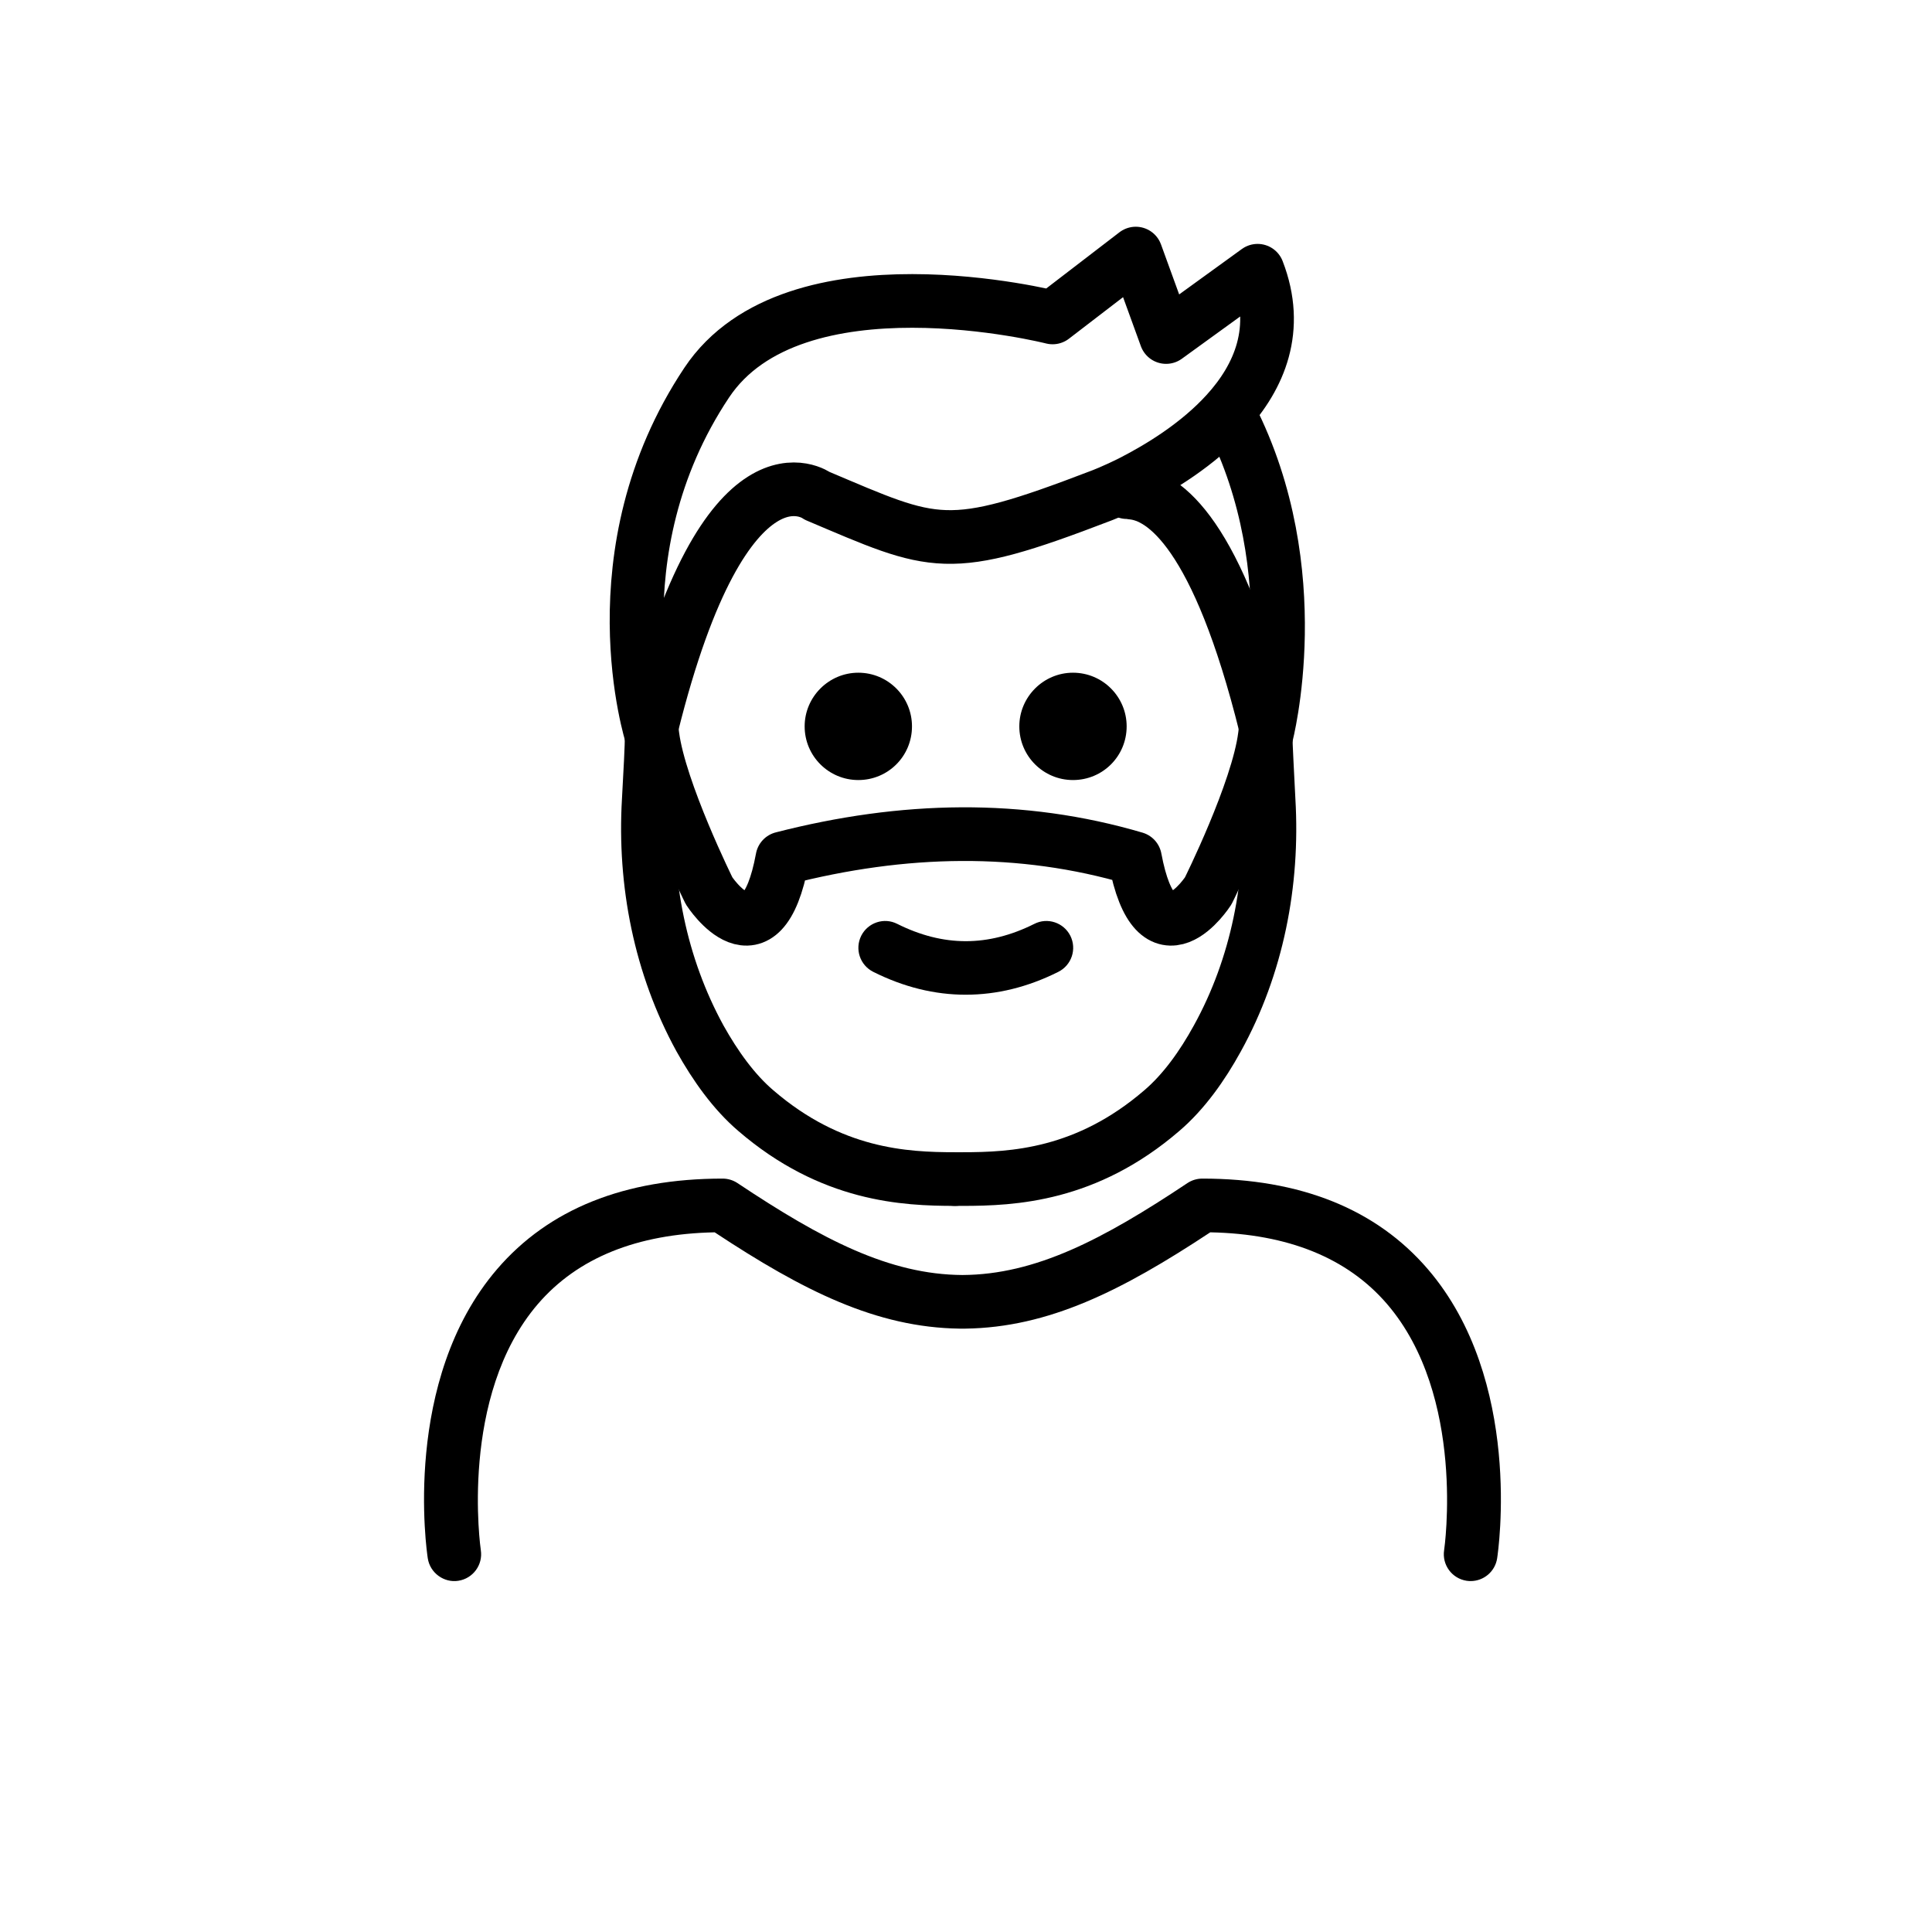 <svg id="emoji" xmlns="http://www.w3.org/2000/svg" viewBox="0 0 72 72">
  
  
  
  
  
  <g id="line">
    <path d="M54.808,58.922c-0.051,0-0.102-0.003-0.152-0.011c-0.546-0.084-0.921-0.594-0.838-1.139
			c0.009-0.058,0.827-5.741-2.129-9.178c-1.476-1.715-3.689-2.612-6.586-2.669
			c-3.309,2.186-6.027,3.546-9.126,3.589c-0.021,0.002-0.043,0.001-0.065,0.001c-0.008,0-0.014,0-0.021,0h-0.045
			c-0.016-0.001-0.028-0.001-0.042,0c-0.015,0-0.029,0-0.044-0.001c-3.098-0.043-5.816-1.403-9.126-3.589
			c-2.897,0.057-5.11,0.954-6.586,2.669c-2.956,3.437-2.138,9.12-2.129,9.178
			c0.083,0.545-0.292,1.055-0.838,1.139c-0.531,0.085-1.055-0.29-1.139-0.836c-0.041-0.27-0.973-6.633,2.581-10.775
			c1.923-2.241,4.751-3.377,8.407-3.377c0.197,0,0.391,0.059,0.555,0.168c3.154,2.103,5.662,3.41,8.383,3.425
			c2.723-0.014,5.229-1.322,8.383-3.425c0.164-0.109,0.357-0.168,0.555-0.168c3.656,0,6.484,1.136,8.407,3.377
			c3.554,4.143,2.622,10.506,2.581,10.775C55.718,58.569,55.292,58.922,54.808,58.922z" fill="#000000" stroke="none"></path>
    <path fill="#000000" d="M39.987,25.07c1.11,0,2,0.9,2,2c0,1.11-0.89,2-2,2c-1.1,0-2-0.89-2-2
				C37.987,25.97,38.887,25.07,39.987,25.07z" stroke="none"></path>
    <path fill="#000000" d="M39.887,34.87c0.25,0.5,0.05,1.1-0.45,1.35c-1.14,0.57-2.29,0.85-3.45,0.85
				c-1.15,0-2.3-0.28-3.44-0.85c-0.5-0.25-0.7-0.85-0.45-1.35c0.25-0.49,0.85-0.69,1.34-0.44c1.72,0.86,3.39,0.86,5.11,0
				C39.037,34.18,39.637,34.38,39.887,34.87z" stroke="none"></path>
    <path fill="#000000" d="M31.987,25.07c1.11,0,2,0.9,2,2c0,1.11-0.89,2-2,2c-1.1,0-2-0.89-2-2
				C29.987,25.97,30.887,25.07,31.987,25.07z" stroke="none"></path>
    <path fill="none" stroke="#000000" stroke-width="2" stroke-linecap="round" stroke-linejoin="round" stroke-miterlimit="10" d="
				M24.287,27.43c0,0.35-0.05,1.35-0.11,2.4c-0.18,3.07,0.43,6.17,1.91,8.87c0.57,1.02,1.26,1.99,2.08,2.69
				c2.81,2.42,5.55,2.55,7.42,2.55"></path>
    <path fill="none" stroke="#000000" stroke-width="2" stroke-linecap="round" stroke-linejoin="round" stroke-miterlimit="10" d="
				M47.167,27.07c0,0.11-0.01,0.23-0.03,0.36c-0.26,2.06-2.11,5.77-2.11,5.77s-1.94,3.01-2.73-1.21c-4.24-1.25-8.63-1.16-13.14,0
				c-0.78,4.22-2.73,1.21-2.73,1.21s-1.84-3.71-2.11-5.77c-0.02-0.13-0.03-0.25-0.03-0.36"></path>
    <path fill="none" stroke="#000000" stroke-width="2" stroke-linecap="round" stroke-linejoin="round" stroke-miterlimit="10" d="
				M47.167,27.43c0,0.35,0.06,1.35,0.11,2.4c0.18,3.07-0.42,6.17-1.91,8.87c-0.56,1.02-1.25,1.99-2.07,2.69
				c-2.81,2.42-5.55,2.55-7.42,2.55c-0.1,0-0.2,0-0.29,0"></path>
    <path fill="none" stroke="#000000" stroke-width="2" stroke-linecap="round" stroke-linejoin="round" stroke-miterlimit="10" d="
				M24.287,27.43c0,0-2.19-6.81,2.05-13.17c3.25-4.88,12.89-2.43,12.89-2.43l3.1-2.38l1.13,3.11l3.41-2.47
				c0.84,2.17,0.07,3.95-1.16,5.3c-1.07,1.18-2.5,2.04-3.49,2.55c-0.71,0.36-1.2,0.54-1.2,0.54c-5.76,2.21-6.14,1.87-10.56,0
				c0,0-3.41-2.52-6.17,8.59"></path>
    <path fill="none" stroke="#000000" stroke-width="2" stroke-linecap="round" stroke-linejoin="round" stroke-miterlimit="10" d="
				M41.997,18.34c0.06,0,0.13,0,0.19,0.02c1.21,0.11,3.2,1.54,4.98,8.71"></path>
    <path fill="none" stroke="#000000" stroke-width="2" stroke-linecap="round" stroke-linejoin="round" stroke-miterlimit="10" d="
				M45.847,15.51c2.96,5.8,1.34,11.92,1.34,11.92"></path>
  </g>
</svg>